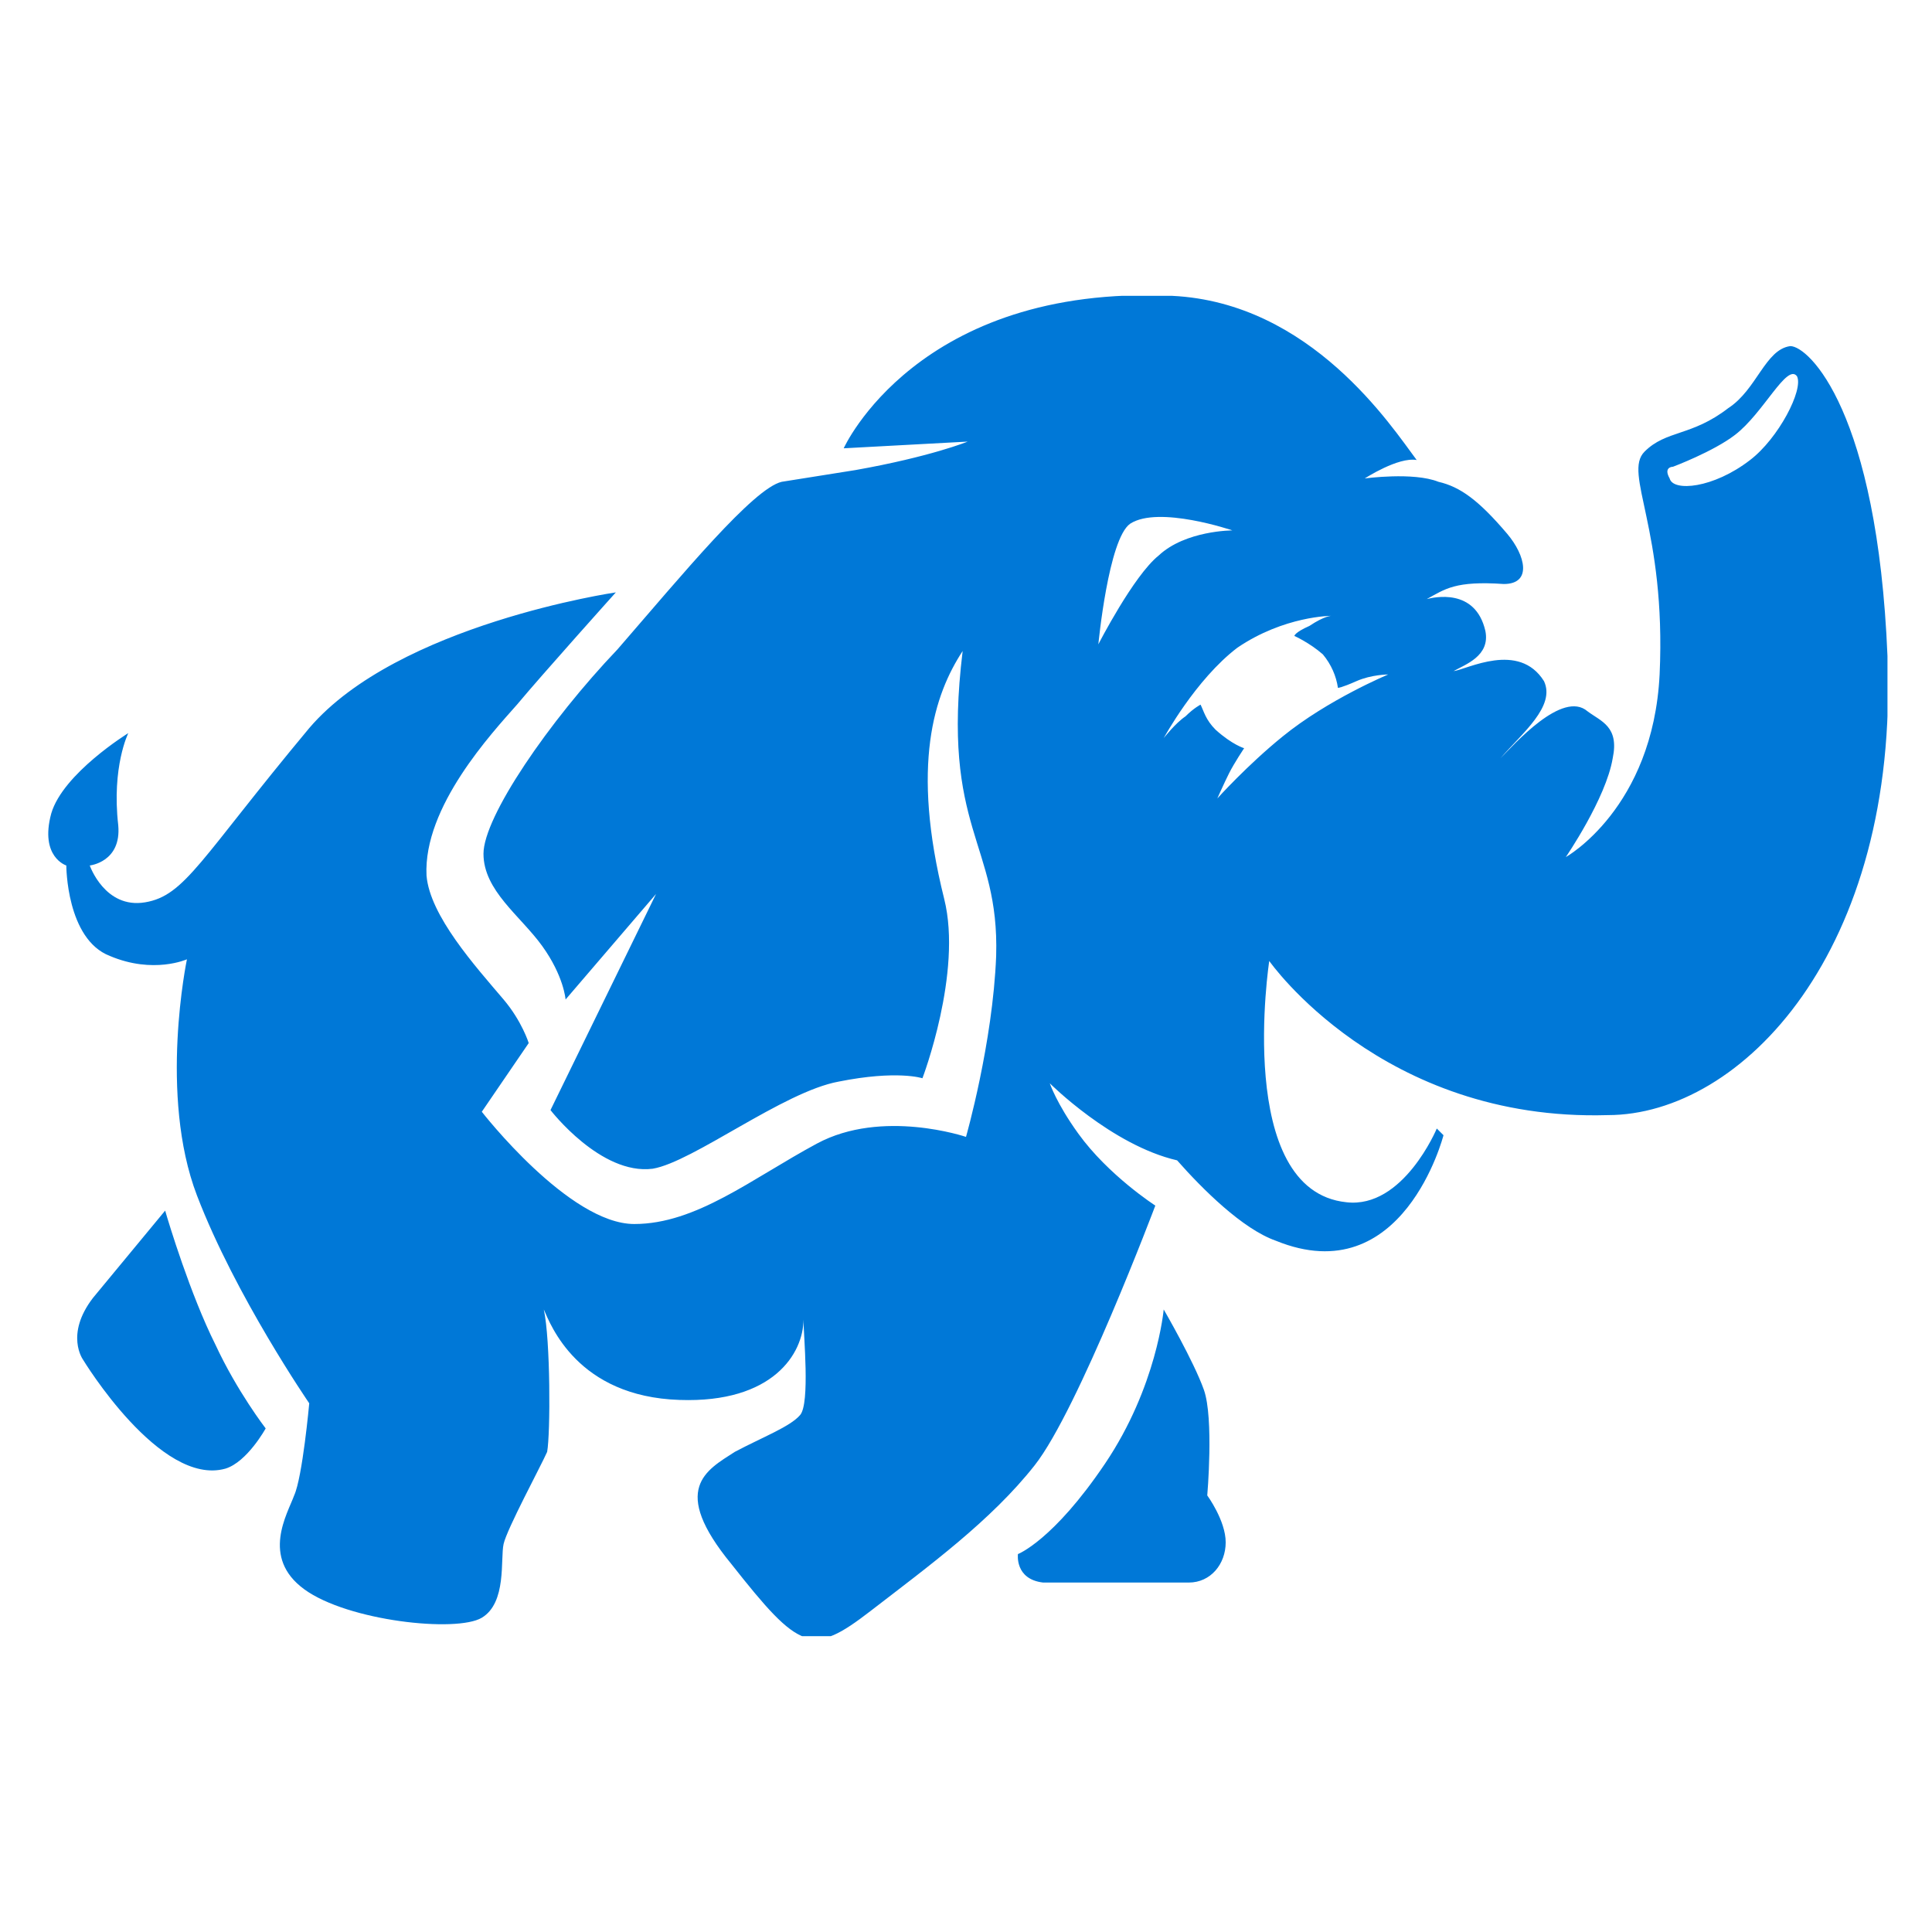 <?xml version="1.0" encoding="UTF-8"?> <svg xmlns="http://www.w3.org/2000/svg" xmlns:xlink="http://www.w3.org/1999/xlink" version="1.1" id="Layer_1" x="0px" y="0px" viewBox="0 0 64 64" style="enable-background:new 0 0 64 64;" xml:space="preserve"> <style type="text/css"> .st0{fill-rule:evenodd;clip-rule:evenodd;fill:#0078D7;} </style> <symbol id="A" viewBox="-55 -40 110 80"> <path class="st0" d="M14.2,25.3c-0.6-1.7-2.4-4.8-2.4-4.8s-0.4,4.6-3.5,9.2s-5.2,5.4-5.2,5.4s-0.2,1.5,1.5,1.7h8.7 c1.3,0,2.2-1.1,2.2-2.4s-1.1-2.8-1.1-2.8S14.8,27,14.2,25.3L14.2,25.3z M-47.8,14.6l-4.3,5.2c-1.7,2.2-0.6,3.7-0.6,3.7 s4.6,7.6,8.5,6.5c1.3-0.4,2.4-2.4,2.4-2.4s-1.7-2.2-3-5C-46.3,19.6-47.6,15.3-47.8,14.6z M55-18.5C54.4-33.1,50.3-37,49.2-37 c-1.5,0.2-2,2.6-3.7,3.7c-2.2,1.7-3.7,1.3-5,2.6s1.3,4.6,0.9,13.3c-0.4,8-5.6,10.9-5.6,10.9s2.4-3.5,2.8-5.9 c0.4-1.9-0.7-2.2-1.5-2.8c-1.5-1.3-4.4,2-5.2,2.8c1.3-1.5,3.3-3.1,2.6-4.6c-1.5-2.4-4.6-0.7-5.4-0.6c0.7-0.4,2.2-0.9,1.9-2.4 c-0.6-2.6-3.1-2-3.5-1.9c1.1-0.6,1.7-1.1,4.6-0.9c1.7,0,1.3-1.7,0.2-3c-1.7-2-2.8-2.8-4.1-3.1c-1.5-0.6-4.4-0.2-4.4-0.2 s2-1.3,3.1-1.1c-1.5-2-6.3-9.4-14.6-9.8c-15.2-0.7-19.6,9.1-19.6,9.1l7.4-0.4c0,0-2.2,0.9-6.7,1.7l-4.4,0.7 c-1.7,0.4-5.9,5.5-9.8,10c-4.1,4.3-8,10-8,12.2s2.2,3.7,3.5,5.5S-23.9,2-23.9,2l5.4-6.3l-6.3,12.9c0,0,3,3.9,6.1,3.5 c2.4-0.4,7.8-4.6,11.1-5.2c3.5-0.7,5-0.2,5-0.2s2.4-6.3,1.3-10.7c-2-8-0.6-12.2,1.1-14.8C-1.5-8.1,2-7.4,1.8-0.6 C1.6,4.6,0,10.2,0,10.2s-5-1.7-8.9,0.4s-7.2,4.8-10.9,4.8c-3.9,0-9.1-6.7-9.1-6.7l2.8-4.1c0,0-0.4-1.3-1.5-2.6 c-1.7-2-4.4-5-4.6-7.4c-0.2-4.1,3.9-8.5,5.4-10.2c1.5-1.8,5.9-6.7,5.9-6.7s-13,1.9-18.3,8.1c-6.5,7.8-7.4,10-9.8,10.4 s-3.3-2.2-3.3-2.2s1.9-0.2,1.7-2.4c-0.4-3.5,0.6-5.5,0.6-5.5s-3.9,2.4-4.6,4.8c-0.7,2.6,0.9,3.1,0.9,3.1s0,4.4,2.6,5.4 c2.6,1.1,4.6,0.2,4.6,0.2s-1.7,8.1,0.6,14.1s6.7,12.4,6.7,12.4s-0.4,4.4-0.9,5.5c-0.4,1.1-2,3.7,0.6,5.6c2.6,1.9,9.1,2.6,10.6,1.7 s1.1-3.5,1.3-4.4s2.2-4.6,2.6-5.5c0.2-1.1,0.2-6.7-0.2-8.5c0.4,0.9,2,5.2,8.1,5.4c5.6,0.2,7.4-2.8,7.4-4.8c0,0.9,0.4,5-0.2,5.7 s-2.2,1.3-3.9,2.2c-1.7,1.1-3.9,2.2-0.2,6.7c4.1,5.2,4.8,5.5,8.3,2.8s7.2-5.4,9.8-8.7s7.2-15.5,7.2-15.5s-2.8-1.8-4.6-4.3 c-1.3-1.8-1.7-3-1.7-3s3.7,3.7,7.6,4.6c1.5,1.7,3.9,4.1,5.9,4.8c7.6,3.1,10-6.3,10-6.3l-0.4-0.4c0,0-2,4.8-5.4,4.4 c-6.7-0.7-4.6-14.4-4.6-14.4s6.7,9.6,20.2,9.2C46.3,8.9,55.7-0.9,55-18.5L55-18.5z M7.9-19.2c0,0,0.6-6.3,1.9-7.2 c1.7-1.1,6.1,0.4,6.1,0.4s-2.8,0-4.4,1.5C10-23.3,7.9-19.2,7.9-19.2L7.9-19.2z M18.9-13.7C16.8-12,15-10,15-10s0.4-0.9,0.7-1.5 s0.9-1.5,0.9-1.5s-0.7-0.2-1.7-1.1c-0.6-0.6-0.7-1.1-0.9-1.5c0,0-0.4,0.2-0.9,0.7c-0.6,0.4-1.3,1.3-1.3,1.3s1.9-3.5,4.4-5.4 c2.8-1.9,5.6-1.9,5.6-1.9s-0.4,0-1.3,0.6c-0.9,0.4-0.9,0.6-0.9,0.6s0.9,0.4,1.7,1.1c0.5,0.6,0.8,1.3,0.9,2c0,0,0.2,0,1.1-0.4 s1.9-0.4,1.9-0.4S21.6-15.9,18.9-13.7L18.9-13.7z M46.8-30.2c-2.2,1.7-4.6,1.9-4.8,1.1c-0.4-0.7,0.2-0.7,0.2-0.7s2.4-0.9,3.7-1.9 c1.7-1.3,3.1-4.3,3.7-3.5C50-34.4,48.5-31.5,46.8-30.2L46.8-30.2z"></path> </symbol> <g> <use xlink:href="#A" width="110" height="80" x="-55" y="-40" transform="matrix(0.555 0 0 0.555 32 32)" style="overflow:visible;"></use> </g> </svg> 
